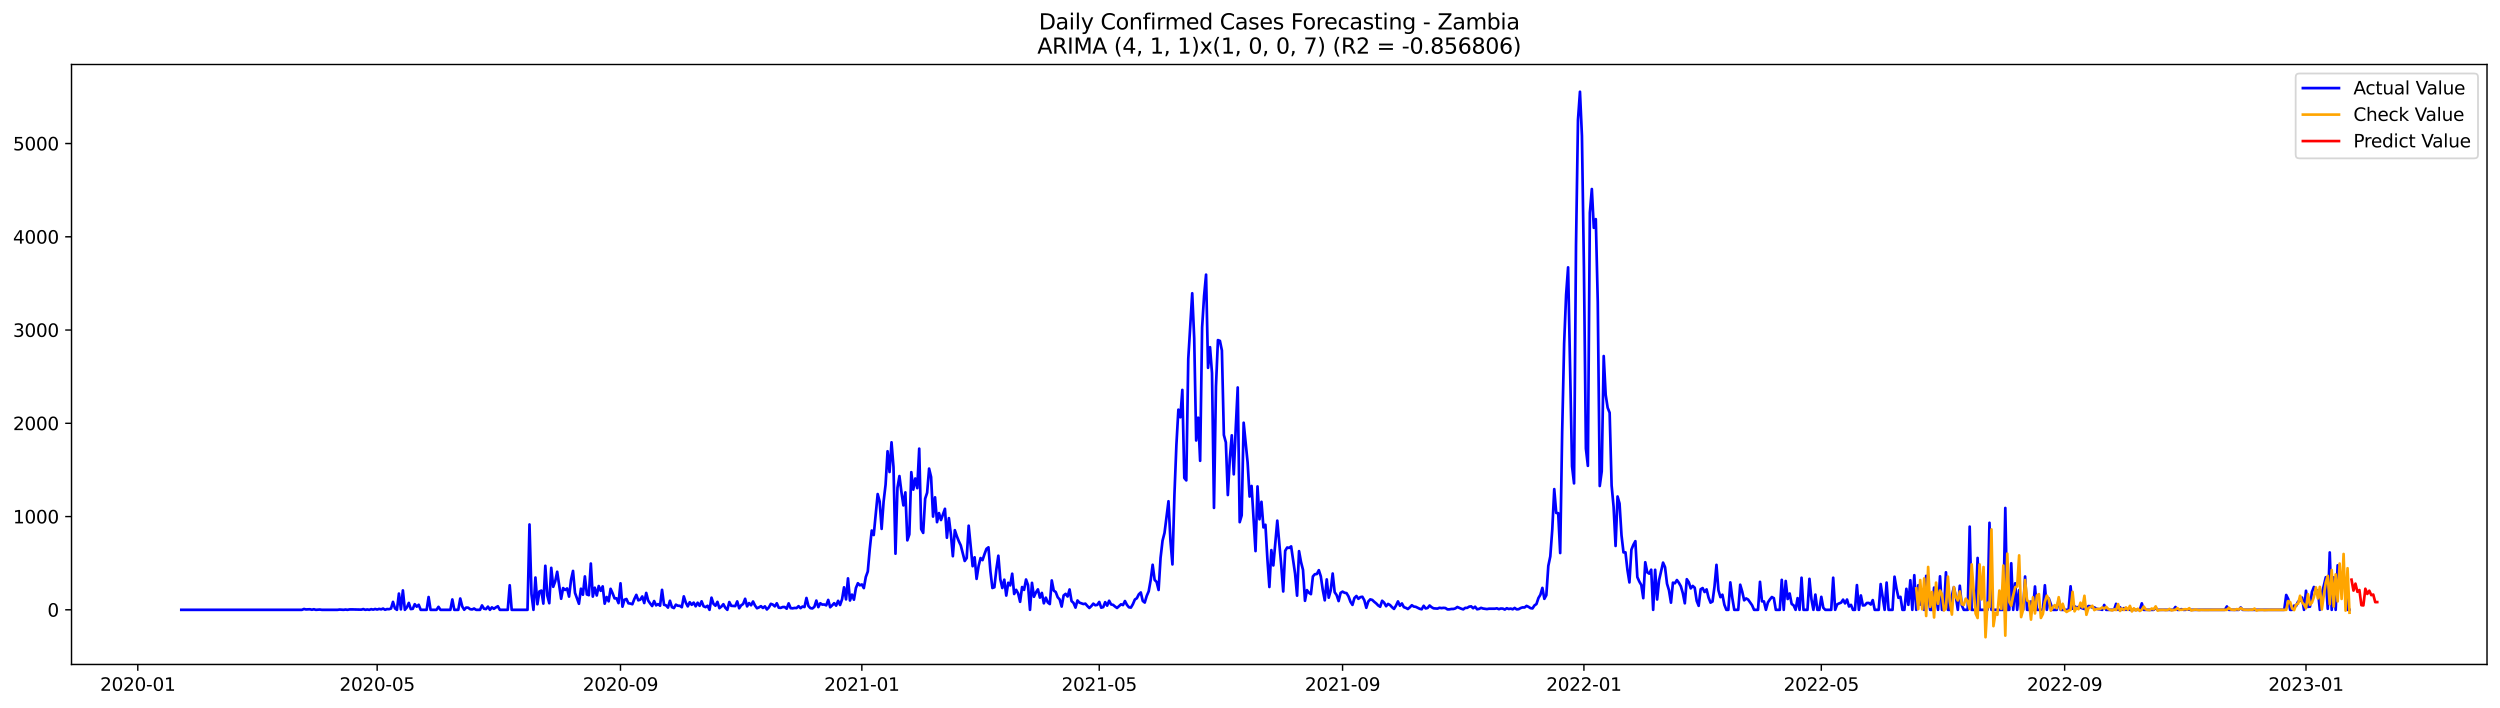 <?xml version="1.0" encoding="utf-8" standalone="no"?>
<!DOCTYPE svg PUBLIC "-//W3C//DTD SVG 1.1//EN"
  "http://www.w3.org/Graphics/SVG/1.1/DTD/svg11.dtd">
<svg xmlns:xlink="http://www.w3.org/1999/xlink" width="1386.05pt" height="392.274pt" viewBox="0 0 1386.05 392.274" xmlns="http://www.w3.org/2000/svg" version="1.1">
 <defs>
  <style type="text/css">*{stroke-linejoin: round; stroke-linecap: butt}</style>
 </defs>
 <g id="figure_1">
  <g id="patch_1">
   <path d="M 0 392.274 
L 1386.05 392.274 
L 1386.05 0 
L 0 0 
z
" style="fill: #ffffff"/>
  </g>
  <g id="axes_1">
   <g id="patch_2">
    <path d="M 39.65 368.396 
L 1378.85 368.396 
L 1378.85 35.755 
L 39.65 35.755 
z
" style="fill: #ffffff"/>
   </g>
   <g id="matplotlib.axis_1">
    <g id="xtick_1">
     <g id="line2d_1">
      <defs>
       <path id="m1753bb7362" d="M 0 0 
L 0 3.5 
" style="stroke: #000000; stroke-width: 0.8"/>
      </defs>
      <g>
       <use xlink:href="#m1753bb7362" x="76.393" y="368.396" style="stroke: #000000; stroke-width: 0.8"/>
      </g>
     </g>
     <g id="text_1">
      <!-- 2020-01 -->
      <g transform="translate(55.502 382.994)scale(0.1 -0.1)">
       <defs>
        <path id="DejaVuSans-32" d="M 1228 531 
L 3431 531 
L 3431 0 
L 469 0 
L 469 531 
Q 828 903 1448 1529 
Q 2069 2156 2228 2338 
Q 2531 2678 2651 2914 
Q 2772 3150 2772 3378 
Q 2772 3750 2511 3984 
Q 2250 4219 1831 4219 
Q 1534 4219 1204 4116 
Q 875 4013 500 3803 
L 500 4441 
Q 881 4594 1212 4672 
Q 1544 4750 1819 4750 
Q 2544 4750 2975 4387 
Q 3406 4025 3406 3419 
Q 3406 3131 3298 2873 
Q 3191 2616 2906 2266 
Q 2828 2175 2409 1742 
Q 1991 1309 1228 531 
z
" transform="scale(0.016)"/>
        <path id="DejaVuSans-30" d="M 2034 4250 
Q 1547 4250 1301 3770 
Q 1056 3291 1056 2328 
Q 1056 1369 1301 889 
Q 1547 409 2034 409 
Q 2525 409 2770 889 
Q 3016 1369 3016 2328 
Q 3016 3291 2770 3770 
Q 2525 4250 2034 4250 
z
M 2034 4750 
Q 2819 4750 3233 4129 
Q 3647 3509 3647 2328 
Q 3647 1150 3233 529 
Q 2819 -91 2034 -91 
Q 1250 -91 836 529 
Q 422 1150 422 2328 
Q 422 3509 836 4129 
Q 1250 4750 2034 4750 
z
" transform="scale(0.016)"/>
        <path id="DejaVuSans-2d" d="M 313 2009 
L 1997 2009 
L 1997 1497 
L 313 1497 
L 313 2009 
z
" transform="scale(0.016)"/>
        <path id="DejaVuSans-31" d="M 794 531 
L 1825 531 
L 1825 4091 
L 703 3866 
L 703 4441 
L 1819 4666 
L 2450 4666 
L 2450 531 
L 3481 531 
L 3481 0 
L 794 0 
L 794 531 
z
" transform="scale(0.016)"/>
       </defs>
       <use xlink:href="#DejaVuSans-32"/>
       <use xlink:href="#DejaVuSans-30" x="63.623"/>
       <use xlink:href="#DejaVuSans-32" x="127.246"/>
       <use xlink:href="#DejaVuSans-30" x="190.869"/>
       <use xlink:href="#DejaVuSans-2d" x="254.492"/>
       <use xlink:href="#DejaVuSans-30" x="290.576"/>
       <use xlink:href="#DejaVuSans-31" x="354.199"/>
      </g>
     </g>
    </g>
    <g id="xtick_2">
     <g id="line2d_2">
      <g>
       <use xlink:href="#m1753bb7362" x="209.107" y="368.396" style="stroke: #000000; stroke-width: 0.8"/>
      </g>
     </g>
     <g id="text_2">
      <!-- 2020-05 -->
      <g transform="translate(188.215 382.994)scale(0.1 -0.1)">
       <defs>
        <path id="DejaVuSans-35" d="M 691 4666 
L 3169 4666 
L 3169 4134 
L 1269 4134 
L 1269 2991 
Q 1406 3038 1543 3061 
Q 1681 3084 1819 3084 
Q 2600 3084 3056 2656 
Q 3513 2228 3513 1497 
Q 3513 744 3044 326 
Q 2575 -91 1722 -91 
Q 1428 -91 1123 -41 
Q 819 9 494 109 
L 494 744 
Q 775 591 1075 516 
Q 1375 441 1709 441 
Q 2250 441 2565 725 
Q 2881 1009 2881 1497 
Q 2881 1984 2565 2268 
Q 2250 2553 1709 2553 
Q 1456 2553 1204 2497 
Q 953 2441 691 2322 
L 691 4666 
z
" transform="scale(0.016)"/>
       </defs>
       <use xlink:href="#DejaVuSans-32"/>
       <use xlink:href="#DejaVuSans-30" x="63.623"/>
       <use xlink:href="#DejaVuSans-32" x="127.246"/>
       <use xlink:href="#DejaVuSans-30" x="190.869"/>
       <use xlink:href="#DejaVuSans-2d" x="254.492"/>
       <use xlink:href="#DejaVuSans-30" x="290.576"/>
       <use xlink:href="#DejaVuSans-35" x="354.199"/>
      </g>
     </g>
    </g>
    <g id="xtick_3">
     <g id="line2d_3">
      <g>
       <use xlink:href="#m1753bb7362" x="344.014" y="368.396" style="stroke: #000000; stroke-width: 0.8"/>
      </g>
     </g>
     <g id="text_3">
      <!-- 2020-09 -->
      <g transform="translate(323.122 382.994)scale(0.1 -0.1)">
       <defs>
        <path id="DejaVuSans-39" d="M 703 97 
L 703 672 
Q 941 559 1184 500 
Q 1428 441 1663 441 
Q 2288 441 2617 861 
Q 2947 1281 2994 2138 
Q 2813 1869 2534 1725 
Q 2256 1581 1919 1581 
Q 1219 1581 811 2004 
Q 403 2428 403 3163 
Q 403 3881 828 4315 
Q 1253 4750 1959 4750 
Q 2769 4750 3195 4129 
Q 3622 3509 3622 2328 
Q 3622 1225 3098 567 
Q 2575 -91 1691 -91 
Q 1453 -91 1209 -44 
Q 966 3 703 97 
z
M 1959 2075 
Q 2384 2075 2632 2365 
Q 2881 2656 2881 3163 
Q 2881 3666 2632 3958 
Q 2384 4250 1959 4250 
Q 1534 4250 1286 3958 
Q 1038 3666 1038 3163 
Q 1038 2656 1286 2365 
Q 1534 2075 1959 2075 
z
" transform="scale(0.016)"/>
       </defs>
       <use xlink:href="#DejaVuSans-32"/>
       <use xlink:href="#DejaVuSans-30" x="63.623"/>
       <use xlink:href="#DejaVuSans-32" x="127.246"/>
       <use xlink:href="#DejaVuSans-30" x="190.869"/>
       <use xlink:href="#DejaVuSans-2d" x="254.492"/>
       <use xlink:href="#DejaVuSans-30" x="290.576"/>
       <use xlink:href="#DejaVuSans-39" x="354.199"/>
      </g>
     </g>
    </g>
    <g id="xtick_4">
     <g id="line2d_4">
      <g>
       <use xlink:href="#m1753bb7362" x="477.824" y="368.396" style="stroke: #000000; stroke-width: 0.8"/>
      </g>
     </g>
     <g id="text_4">
      <!-- 2021-01 -->
      <g transform="translate(456.933 382.994)scale(0.1 -0.1)">
       <use xlink:href="#DejaVuSans-32"/>
       <use xlink:href="#DejaVuSans-30" x="63.623"/>
       <use xlink:href="#DejaVuSans-32" x="127.246"/>
       <use xlink:href="#DejaVuSans-31" x="190.869"/>
       <use xlink:href="#DejaVuSans-2d" x="254.492"/>
       <use xlink:href="#DejaVuSans-30" x="290.576"/>
       <use xlink:href="#DejaVuSans-31" x="354.199"/>
      </g>
     </g>
    </g>
    <g id="xtick_5">
     <g id="line2d_5">
      <g>
       <use xlink:href="#m1753bb7362" x="609.441" y="368.396" style="stroke: #000000; stroke-width: 0.8"/>
      </g>
     </g>
     <g id="text_5">
      <!-- 2021-05 -->
      <g transform="translate(588.549 382.994)scale(0.1 -0.1)">
       <use xlink:href="#DejaVuSans-32"/>
       <use xlink:href="#DejaVuSans-30" x="63.623"/>
       <use xlink:href="#DejaVuSans-32" x="127.246"/>
       <use xlink:href="#DejaVuSans-31" x="190.869"/>
       <use xlink:href="#DejaVuSans-2d" x="254.492"/>
       <use xlink:href="#DejaVuSans-30" x="290.576"/>
       <use xlink:href="#DejaVuSans-35" x="354.199"/>
      </g>
     </g>
    </g>
    <g id="xtick_6">
     <g id="line2d_6">
      <g>
       <use xlink:href="#m1753bb7362" x="744.348" y="368.396" style="stroke: #000000; stroke-width: 0.8"/>
      </g>
     </g>
     <g id="text_6">
      <!-- 2021-09 -->
      <g transform="translate(723.456 382.994)scale(0.1 -0.1)">
       <use xlink:href="#DejaVuSans-32"/>
       <use xlink:href="#DejaVuSans-30" x="63.623"/>
       <use xlink:href="#DejaVuSans-32" x="127.246"/>
       <use xlink:href="#DejaVuSans-31" x="190.869"/>
       <use xlink:href="#DejaVuSans-2d" x="254.492"/>
       <use xlink:href="#DejaVuSans-30" x="290.576"/>
       <use xlink:href="#DejaVuSans-39" x="354.199"/>
      </g>
     </g>
    </g>
    <g id="xtick_7">
     <g id="line2d_7">
      <g>
       <use xlink:href="#m1753bb7362" x="878.158" y="368.396" style="stroke: #000000; stroke-width: 0.8"/>
      </g>
     </g>
     <g id="text_7">
      <!-- 2022-01 -->
      <g transform="translate(857.267 382.994)scale(0.1 -0.1)">
       <use xlink:href="#DejaVuSans-32"/>
       <use xlink:href="#DejaVuSans-30" x="63.623"/>
       <use xlink:href="#DejaVuSans-32" x="127.246"/>
       <use xlink:href="#DejaVuSans-32" x="190.869"/>
       <use xlink:href="#DejaVuSans-2d" x="254.492"/>
       <use xlink:href="#DejaVuSans-30" x="290.576"/>
       <use xlink:href="#DejaVuSans-31" x="354.199"/>
      </g>
     </g>
    </g>
    <g id="xtick_8">
     <g id="line2d_8">
      <g>
       <use xlink:href="#m1753bb7362" x="1009.775" y="368.396" style="stroke: #000000; stroke-width: 0.8"/>
      </g>
     </g>
     <g id="text_8">
      <!-- 2022-05 -->
      <g transform="translate(988.883 382.994)scale(0.1 -0.1)">
       <use xlink:href="#DejaVuSans-32"/>
       <use xlink:href="#DejaVuSans-30" x="63.623"/>
       <use xlink:href="#DejaVuSans-32" x="127.246"/>
       <use xlink:href="#DejaVuSans-32" x="190.869"/>
       <use xlink:href="#DejaVuSans-2d" x="254.492"/>
       <use xlink:href="#DejaVuSans-30" x="290.576"/>
       <use xlink:href="#DejaVuSans-35" x="354.199"/>
      </g>
     </g>
    </g>
    <g id="xtick_9">
     <g id="line2d_9">
      <g>
       <use xlink:href="#m1753bb7362" x="1144.682" y="368.396" style="stroke: #000000; stroke-width: 0.8"/>
      </g>
     </g>
     <g id="text_9">
      <!-- 2022-09 -->
      <g transform="translate(1123.791 382.994)scale(0.1 -0.1)">
       <use xlink:href="#DejaVuSans-32"/>
       <use xlink:href="#DejaVuSans-30" x="63.623"/>
       <use xlink:href="#DejaVuSans-32" x="127.246"/>
       <use xlink:href="#DejaVuSans-32" x="190.869"/>
       <use xlink:href="#DejaVuSans-2d" x="254.492"/>
       <use xlink:href="#DejaVuSans-30" x="290.576"/>
       <use xlink:href="#DejaVuSans-39" x="354.199"/>
      </g>
     </g>
    </g>
    <g id="xtick_10">
     <g id="line2d_10">
      <g>
       <use xlink:href="#m1753bb7362" x="1278.492" y="368.396" style="stroke: #000000; stroke-width: 0.8"/>
      </g>
     </g>
     <g id="text_10">
      <!-- 2023-01 -->
      <g transform="translate(1257.601 382.994)scale(0.1 -0.1)">
       <defs>
        <path id="DejaVuSans-33" d="M 2597 2516 
Q 3050 2419 3304 2112 
Q 3559 1806 3559 1356 
Q 3559 666 3084 287 
Q 2609 -91 1734 -91 
Q 1441 -91 1130 -33 
Q 819 25 488 141 
L 488 750 
Q 750 597 1062 519 
Q 1375 441 1716 441 
Q 2309 441 2620 675 
Q 2931 909 2931 1356 
Q 2931 1769 2642 2001 
Q 2353 2234 1838 2234 
L 1294 2234 
L 1294 2753 
L 1863 2753 
Q 2328 2753 2575 2939 
Q 2822 3125 2822 3475 
Q 2822 3834 2567 4026 
Q 2313 4219 1838 4219 
Q 1578 4219 1281 4162 
Q 984 4106 628 3988 
L 628 4550 
Q 988 4650 1302 4700 
Q 1616 4750 1894 4750 
Q 2613 4750 3031 4423 
Q 3450 4097 3450 3541 
Q 3450 3153 3228 2886 
Q 3006 2619 2597 2516 
z
" transform="scale(0.016)"/>
       </defs>
       <use xlink:href="#DejaVuSans-32"/>
       <use xlink:href="#DejaVuSans-30" x="63.623"/>
       <use xlink:href="#DejaVuSans-32" x="127.246"/>
       <use xlink:href="#DejaVuSans-33" x="190.869"/>
       <use xlink:href="#DejaVuSans-2d" x="254.492"/>
       <use xlink:href="#DejaVuSans-30" x="290.576"/>
       <use xlink:href="#DejaVuSans-31" x="354.199"/>
      </g>
     </g>
    </g>
   </g>
   <g id="matplotlib.axis_2">
    <g id="ytick_1">
     <g id="line2d_11">
      <defs>
       <path id="mbde52a8797" d="M 0 0 
L -3.5 0 
" style="stroke: #000000; stroke-width: 0.8"/>
      </defs>
      <g>
       <use xlink:href="#mbde52a8797" x="39.65" y="338.096" style="stroke: #000000; stroke-width: 0.8"/>
      </g>
     </g>
     <g id="text_11">
      <!-- 0 -->
      <g transform="translate(26.288 341.896)scale(0.1 -0.1)">
       <use xlink:href="#DejaVuSans-30"/>
      </g>
     </g>
    </g>
    <g id="ytick_2">
     <g id="line2d_12">
      <g>
       <use xlink:href="#mbde52a8797" x="39.65" y="286.391" style="stroke: #000000; stroke-width: 0.8"/>
      </g>
     </g>
     <g id="text_12">
      <!-- 1000 -->
      <g transform="translate(7.2 290.191)scale(0.1 -0.1)">
       <use xlink:href="#DejaVuSans-31"/>
       <use xlink:href="#DejaVuSans-30" x="63.623"/>
       <use xlink:href="#DejaVuSans-30" x="127.246"/>
       <use xlink:href="#DejaVuSans-30" x="190.869"/>
      </g>
     </g>
    </g>
    <g id="ytick_3">
     <g id="line2d_13">
      <g>
       <use xlink:href="#mbde52a8797" x="39.65" y="234.687" style="stroke: #000000; stroke-width: 0.8"/>
      </g>
     </g>
     <g id="text_13">
      <!-- 2000 -->
      <g transform="translate(7.2 238.486)scale(0.1 -0.1)">
       <use xlink:href="#DejaVuSans-32"/>
       <use xlink:href="#DejaVuSans-30" x="63.623"/>
       <use xlink:href="#DejaVuSans-30" x="127.246"/>
       <use xlink:href="#DejaVuSans-30" x="190.869"/>
      </g>
     </g>
    </g>
    <g id="ytick_4">
     <g id="line2d_14">
      <g>
       <use xlink:href="#mbde52a8797" x="39.65" y="182.982" style="stroke: #000000; stroke-width: 0.8"/>
      </g>
     </g>
     <g id="text_14">
      <!-- 3000 -->
      <g transform="translate(7.2 186.781)scale(0.1 -0.1)">
       <use xlink:href="#DejaVuSans-33"/>
       <use xlink:href="#DejaVuSans-30" x="63.623"/>
       <use xlink:href="#DejaVuSans-30" x="127.246"/>
       <use xlink:href="#DejaVuSans-30" x="190.869"/>
      </g>
     </g>
    </g>
    <g id="ytick_5">
     <g id="line2d_15">
      <g>
       <use xlink:href="#mbde52a8797" x="39.65" y="131.277" style="stroke: #000000; stroke-width: 0.8"/>
      </g>
     </g>
     <g id="text_15">
      <!-- 4000 -->
      <g transform="translate(7.2 135.076)scale(0.1 -0.1)">
       <defs>
        <path id="DejaVuSans-34" d="M 2419 4116 
L 825 1625 
L 2419 1625 
L 2419 4116 
z
M 2253 4666 
L 3047 4666 
L 3047 1625 
L 3713 1625 
L 3713 1100 
L 3047 1100 
L 3047 0 
L 2419 0 
L 2419 1100 
L 313 1100 
L 313 1709 
L 2253 4666 
z
" transform="scale(0.016)"/>
       </defs>
       <use xlink:href="#DejaVuSans-34"/>
       <use xlink:href="#DejaVuSans-30" x="63.623"/>
       <use xlink:href="#DejaVuSans-30" x="127.246"/>
       <use xlink:href="#DejaVuSans-30" x="190.869"/>
      </g>
     </g>
    </g>
    <g id="ytick_6">
     <g id="line2d_16">
      <g>
       <use xlink:href="#mbde52a8797" x="39.65" y="79.572" style="stroke: #000000; stroke-width: 0.8"/>
      </g>
     </g>
     <g id="text_16">
      <!-- 5000 -->
      <g transform="translate(7.2 83.371)scale(0.1 -0.1)">
       <use xlink:href="#DejaVuSans-35"/>
       <use xlink:href="#DejaVuSans-30" x="63.623"/>
       <use xlink:href="#DejaVuSans-30" x="127.246"/>
       <use xlink:href="#DejaVuSans-30" x="190.869"/>
      </g>
     </g>
    </g>
   </g>
   <g id="line2d_17">
    <path d="M 100.523 338.096 
L 167.428 338.096 
L 168.525 337.631 
L 169.621 337.89 
L 171.815 337.786 
L 172.912 338.045 
L 174.009 337.786 
L 175.106 338.096 
L 177.299 337.941 
L 178.396 338.096 
L 187.17 338.096 
L 188.267 337.941 
L 190.461 338.096 
L 191.558 337.941 
L 192.654 338.096 
L 193.751 337.89 
L 195.945 337.89 
L 200.332 337.993 
L 201.429 337.683 
L 202.526 338.096 
L 203.622 337.89 
L 204.719 338.096 
L 205.816 337.734 
L 206.913 337.993 
L 208.01 337.631 
L 209.107 337.941 
L 210.203 337.579 
L 211.3 337.838 
L 212.397 337.424 
L 213.494 338.045 
L 214.591 337.683 
L 215.687 337.734 
L 216.784 337.373 
L 217.881 333.702 
L 218.978 337.321 
L 220.075 338.096 
L 221.171 329.1 
L 222.268 337.838 
L 223.365 327.342 
L 224.462 338.096 
L 225.559 336.804 
L 226.655 334.27 
L 227.752 337.683 
L 228.849 337.528 
L 229.946 334.994 
L 231.043 336.338 
L 232.139 335.304 
L 233.236 338.096 
L 236.527 338.096 
L 237.623 331.013 
L 238.72 338.096 
L 242.011 338.096 
L 243.107 336.442 
L 244.204 338.096 
L 249.688 338.096 
L 250.785 332.357 
L 251.882 338.096 
L 254.076 338.096 
L 255.172 331.84 
L 256.269 336.235 
L 257.366 338.045 
L 258.463 336.856 
L 259.56 336.907 
L 260.656 337.734 
L 261.753 337.89 
L 262.85 337.373 
L 263.947 338.096 
L 266.14 338.096 
L 267.237 335.666 
L 268.334 337.476 
L 269.431 337.683 
L 270.528 336.338 
L 271.624 338.096 
L 272.721 336.752 
L 273.818 337.528 
L 274.915 336.752 
L 276.012 336.132 
L 277.108 338.096 
L 281.496 338.096 
L 282.593 324.498 
L 283.689 338.096 
L 292.464 338.096 
L 293.561 290.786 
L 294.657 329.307 
L 295.754 338.096 
L 296.851 320.207 
L 297.948 334.994 
L 299.045 327.911 
L 300.141 327.445 
L 301.238 334.632 
L 302.335 313.692 
L 303.432 330.186 
L 304.529 334.425 
L 305.625 314.829 
L 306.722 325.325 
L 307.819 322.275 
L 308.916 317.001 
L 311.109 331.944 
L 312.206 326.049 
L 313.303 327.083 
L 314.4 326.256 
L 315.497 330.754 
L 316.593 321.447 
L 317.69 316.535 
L 318.787 328.686 
L 320.981 334.736 
L 322.078 326.411 
L 323.174 329.72 
L 324.271 319.586 
L 325.368 329.565 
L 326.465 329.979 
L 327.562 312.451 
L 328.658 330.754 
L 329.755 325.842 
L 330.852 330.134 
L 331.949 324.912 
L 333.046 327.549 
L 334.142 325.118 
L 335.239 334.684 
L 336.336 331.013 
L 337.433 333.391 
L 338.53 326.463 
L 339.626 328.893 
L 340.723 331.737 
L 341.82 331.737 
L 342.917 334.374 
L 344.014 323.412 
L 345.11 336.338 
L 346.207 332.512 
L 347.304 332.099 
L 348.401 334.477 
L 349.498 334.632 
L 350.594 334.994 
L 351.691 332.099 
L 352.788 329.824 
L 353.885 332.823 
L 354.982 332.461 
L 356.079 330.703 
L 357.175 334.322 
L 358.272 328.738 
L 359.369 332.978 
L 360.466 334.58 
L 361.563 335.977 
L 362.659 333.236 
L 363.756 335.615 
L 364.853 334.942 
L 365.95 335.821 
L 367.047 327.032 
L 368.143 335.304 
L 369.24 335.615 
L 370.337 336.856 
L 371.434 333.081 
L 372.531 336.597 
L 373.627 337.114 
L 374.724 335.253 
L 375.821 335.821 
L 376.918 335.873 
L 378.015 336.649 
L 379.111 330.651 
L 380.208 334.063 
L 381.305 336.183 
L 382.402 333.908 
L 383.499 335.304 
L 384.595 334.115 
L 385.692 336.132 
L 386.789 334.167 
L 387.886 335.873 
L 388.983 333.391 
L 390.079 336.132 
L 391.176 336.597 
L 392.273 335.873 
L 393.37 338.096 
L 394.467 331.375 
L 395.564 334.787 
L 396.66 335.821 
L 397.757 333.702 
L 398.854 337.166 
L 399.951 336.287 
L 401.048 334.994 
L 402.144 336.959 
L 403.241 338.096 
L 404.338 333.805 
L 405.435 335.873 
L 407.628 336.028 
L 408.725 333.443 
L 409.822 337.217 
L 410.919 335.615 
L 412.016 334.839 
L 413.112 331.995 
L 414.209 336.183 
L 415.306 334.374 
L 416.403 335.563 
L 417.5 333.495 
L 418.596 335.718 
L 419.693 337.217 
L 420.79 336.752 
L 421.887 336.08 
L 422.984 337.062 
L 424.08 336.183 
L 425.177 337.89 
L 426.274 336.752 
L 427.371 334.787 
L 428.468 335.201 
L 429.564 336.183 
L 430.661 334.477 
L 431.758 336.907 
L 432.855 337.011 
L 433.952 336.545 
L 435.049 336.545 
L 436.145 337.476 
L 437.242 334.529 
L 438.339 337.166 
L 439.436 337.269 
L 440.533 337.062 
L 441.629 337.114 
L 442.726 336.08 
L 443.823 337.166 
L 444.92 336.287 
L 446.017 336.545 
L 447.113 331.53 
L 448.21 335.977 
L 449.307 337.166 
L 450.404 337.321 
L 451.501 336.442 
L 452.597 332.978 
L 453.694 336.597 
L 454.791 334.477 
L 455.888 335.201 
L 456.985 335.149 
L 458.081 335.615 
L 459.178 332.616 
L 460.275 336.649 
L 461.372 335.615 
L 462.469 334.425 
L 463.565 335.77 
L 464.662 333.133 
L 465.759 335.408 
L 466.856 332.254 
L 467.953 325.636 
L 469.05 332.305 
L 470.146 320.672 
L 471.243 332.926 
L 472.34 329.669 
L 473.437 332.461 
L 474.534 325.997 
L 475.63 323.361 
L 476.727 324.498 
L 477.824 324.033 
L 478.921 326.049 
L 480.018 319.896 
L 481.114 316.846 
L 482.211 304.385 
L 483.308 294.147 
L 484.405 296.629 
L 486.598 273.931 
L 487.695 278.067 
L 488.792 293.217 
L 489.889 278.067 
L 490.986 268.657 
L 492.082 250.198 
L 493.179 261.677 
L 494.276 245.234 
L 495.373 258.936 
L 496.47 306.97 
L 497.566 270.466 
L 498.663 263.952 
L 499.76 272.741 
L 500.857 280.187 
L 501.954 273 
L 503.05 299.576 
L 504.147 296.267 
L 505.244 261.78 
L 506.341 271.449 
L 507.438 265.296 
L 508.535 270.621 
L 509.631 248.75 
L 510.728 293.372 
L 511.825 295.44 
L 512.922 276.516 
L 514.019 273.155 
L 515.115 259.815 
L 516.212 264.469 
L 517.309 286.391 
L 518.406 275.74 
L 519.503 289.494 
L 520.599 284.478 
L 521.696 288.305 
L 523.89 282.1 
L 524.987 298.129 
L 526.083 287.27 
L 527.18 296.164 
L 528.277 308.366 
L 529.374 293.94 
L 530.471 297.25 
L 531.567 300.042 
L 532.664 302.368 
L 534.858 311.003 
L 535.955 309.4 
L 537.051 291.459 
L 539.245 313.899 
L 540.342 308.987 
L 541.439 320.93 
L 542.536 313.899 
L 543.632 309.4 
L 544.729 310.538 
L 545.826 307.229 
L 546.923 304.281 
L 548.02 303.454 
L 549.116 316.897 
L 550.213 325.997 
L 551.31 325.584 
L 552.407 315.553 
L 553.504 308.108 
L 554.6 321.189 
L 555.697 325.997 
L 556.794 321.396 
L 557.891 330.186 
L 558.988 323.102 
L 560.084 324.55 
L 561.181 318.087 
L 562.278 329.307 
L 563.375 327.032 
L 564.472 328.996 
L 565.568 333.65 
L 566.665 325.48 
L 567.762 327.032 
L 568.859 321.292 
L 569.956 324.395 
L 571.052 338.096 
L 572.149 323.154 
L 573.246 330.858 
L 574.343 328.428 
L 575.44 326.773 
L 576.536 331.323 
L 577.633 328.738 
L 578.73 334.477 
L 579.827 331.375 
L 580.924 334.012 
L 582.021 334.891 
L 583.117 321.809 
L 584.214 327.445 
L 585.311 328.221 
L 586.408 331.116 
L 587.505 332.357 
L 588.601 336.287 
L 589.698 330.134 
L 590.795 329.255 
L 591.892 330.703 
L 592.989 326.825 
L 594.085 333.236 
L 595.182 334.27 
L 596.279 336.856 
L 597.376 332.926 
L 598.473 334.115 
L 600.666 334.891 
L 601.763 334.684 
L 602.86 335.977 
L 603.957 337.062 
L 605.053 336.028 
L 606.15 334.684 
L 607.247 335.563 
L 608.344 335.356 
L 609.441 333.753 
L 610.537 336.907 
L 611.634 336.597 
L 612.731 333.857 
L 613.828 335.77 
L 614.925 333.081 
L 616.021 335.098 
L 617.118 335.356 
L 618.215 336.287 
L 619.312 337.062 
L 621.506 335.046 
L 622.602 335.459 
L 623.699 333.236 
L 624.796 335.356 
L 625.893 336.7 
L 626.99 336.856 
L 628.086 334.994 
L 629.183 332.409 
L 630.28 331.685 
L 631.377 329.513 
L 632.474 328.479 
L 633.57 333.184 
L 634.667 334.063 
L 635.764 330.392 
L 636.861 327.807 
L 637.958 321.551 
L 639.054 313.123 
L 640.151 321.499 
L 641.248 322.637 
L 642.345 327.083 
L 643.442 309.245 
L 644.538 299.731 
L 645.635 295.44 
L 647.829 277.912 
L 648.926 299.938 
L 650.022 312.916 
L 651.119 274.448 
L 652.216 246.734 
L 653.313 227.138 
L 654.41 231.326 
L 655.507 216.176 
L 656.603 264.986 
L 657.7 266.33 
L 658.797 199.01 
L 660.991 162.61 
L 662.087 187.48 
L 663.184 244.2 
L 664.281 231.584 
L 665.378 255.472 
L 666.475 181.534 
L 667.571 164.006 
L 668.668 152.269 
L 669.765 203.922 
L 670.862 192.495 
L 671.959 206.921 
L 673.055 281.583 
L 674.152 214.263 
L 675.249 188.566 
L 676.346 188.979 
L 677.443 194.305 
L 678.539 241.201 
L 679.636 245.286 
L 680.733 274.448 
L 681.83 254.386 
L 682.927 241.356 
L 684.023 262.969 
L 685.12 237.324 
L 686.217 214.832 
L 687.314 289.494 
L 688.411 285.719 
L 689.507 234.376 
L 691.701 256.403 
L 692.798 275.275 
L 693.895 269.432 
L 696.088 305.522 
L 697.185 269.691 
L 698.282 287.891 
L 699.379 278.222 
L 700.476 292.389 
L 701.572 290.942 
L 702.669 309.969 
L 703.766 325.429 
L 704.863 305.005 
L 705.96 313.485 
L 708.153 288.667 
L 710.347 313.433 
L 711.444 327.911 
L 712.54 305.367 
L 713.637 303.558 
L 714.734 303.764 
L 715.831 302.937 
L 718.024 318.087 
L 719.121 330.237 
L 720.218 305.574 
L 721.315 311.624 
L 722.412 315.967 
L 723.508 333.081 
L 724.605 327.187 
L 725.702 328.634 
L 726.799 329.41 
L 727.896 319.586 
L 728.993 318.345 
L 730.089 318.242 
L 731.186 316.122 
L 732.283 319.534 
L 733.38 327.135 
L 734.477 332.823 
L 735.573 321.241 
L 736.67 331.375 
L 737.767 327.342 
L 738.864 317.983 
L 739.961 328.324 
L 741.057 329.927 
L 742.154 333.236 
L 743.251 328.686 
L 744.348 328.014 
L 745.445 328.634 
L 746.541 328.841 
L 747.638 330.651 
L 748.735 333.65 
L 749.832 335.356 
L 750.929 331.53 
L 752.025 330.444 
L 753.122 331.995 
L 754.219 331.065 
L 755.316 330.858 
L 756.413 332.823 
L 757.509 336.959 
L 758.606 333.495 
L 759.703 332.305 
L 760.8 332.616 
L 761.897 333.65 
L 762.993 334.529 
L 764.09 335.666 
L 765.187 336.39 
L 766.284 333.081 
L 767.381 334.115 
L 768.478 336.08 
L 769.574 334.839 
L 770.671 335.459 
L 771.768 336.649 
L 772.865 337.579 
L 773.962 335.77 
L 775.058 333.443 
L 776.155 335.821 
L 777.252 334.58 
L 778.349 336.649 
L 779.446 337.011 
L 780.542 337.631 
L 781.639 336.7 
L 782.736 335.563 
L 783.833 336.287 
L 784.93 336.442 
L 787.123 337.528 
L 788.22 337.786 
L 789.317 335.873 
L 790.414 337.321 
L 791.51 337.062 
L 792.607 335.718 
L 793.704 336.649 
L 794.801 337.269 
L 796.994 337.424 
L 798.091 336.959 
L 799.188 337.166 
L 800.285 337.011 
L 801.382 337.114 
L 802.479 337.838 
L 803.575 337.838 
L 804.672 337.631 
L 805.769 337.631 
L 806.866 337.321 
L 807.963 336.545 
L 810.156 337.476 
L 811.253 337.838 
L 812.35 337.011 
L 813.447 337.011 
L 814.543 336.338 
L 815.64 336.183 
L 816.737 337.217 
L 817.834 336.39 
L 818.931 337.786 
L 820.027 337.579 
L 821.124 337.011 
L 822.221 337.373 
L 824.415 337.683 
L 825.511 337.476 
L 827.705 337.476 
L 828.802 337.476 
L 829.899 337.269 
L 830.995 337.734 
L 832.092 337.373 
L 833.189 337.424 
L 834.286 337.941 
L 835.383 337.217 
L 836.479 337.631 
L 837.576 337.424 
L 838.673 337.786 
L 839.77 337.062 
L 840.867 337.838 
L 841.964 337.734 
L 843.06 337.114 
L 844.157 336.752 
L 845.254 336.804 
L 846.351 335.925 
L 847.448 336.442 
L 848.544 337.166 
L 849.641 337.321 
L 850.738 335.666 
L 851.835 334.891 
L 852.932 331.582 
L 854.028 329.72 
L 855.125 325.946 
L 856.222 331.995 
L 857.319 329.979 
L 858.416 313.743 
L 859.512 308.47 
L 860.609 293.578 
L 861.706 271.19 
L 862.803 284.375 
L 863.9 284.53 
L 864.996 306.608 
L 866.093 239.547 
L 867.19 190.375 
L 868.287 163.334 
L 869.384 148.236 
L 871.577 258.523 
L 872.674 267.985 
L 873.771 136.085 
L 874.868 66.387 
L 875.964 50.876 
L 877.061 75.384 
L 878.158 148.132 
L 879.255 248.699 
L 880.352 258.264 
L 881.449 117.937 
L 882.545 104.804 
L 883.642 126.313 
L 884.739 121.504 
L 885.836 167.47 
L 886.933 269.432 
L 888.029 261.315 
L 889.126 197.407 
L 890.223 218.917 
L 891.32 226.052 
L 892.417 228.844 
L 893.513 269.174 
L 894.61 281.014 
L 895.707 302.679 
L 896.804 275.275 
L 897.901 279.153 
L 898.997 296.784 
L 900.094 306.246 
L 901.191 306.246 
L 902.288 316.018 
L 903.385 322.895 
L 904.481 304.747 
L 905.578 302.058 
L 906.675 300.042 
L 907.772 319.948 
L 908.869 322.43 
L 909.965 324.343 
L 911.062 331.633 
L 912.159 311.727 
L 913.256 317.311 
L 914.353 318.035 
L 915.45 315.863 
L 916.546 338.096 
L 917.643 315.915 
L 918.74 332.357 
L 919.837 321.603 
L 922.03 311.934 
L 923.127 314.467 
L 924.224 323.619 
L 925.321 327.29 
L 926.418 334.115 
L 927.514 323.05 
L 928.611 323.361 
L 929.708 321.603 
L 930.805 323.102 
L 931.902 325.067 
L 932.998 328.893 
L 934.095 334.477 
L 935.192 321.137 
L 936.289 322.792 
L 937.386 326.204 
L 938.482 324.86 
L 939.579 325.842 
L 940.676 333.133 
L 941.773 335.873 
L 942.87 326.721 
L 943.966 326.049 
L 945.063 328.221 
L 946.16 326.773 
L 947.257 331.323 
L 948.354 334.115 
L 949.45 333.495 
L 950.547 325.222 
L 951.644 313.175 
L 952.741 327.29 
L 953.838 331.065 
L 954.935 329.72 
L 956.031 335.304 
L 957.128 338.096 
L 958.225 338.096 
L 959.322 322.895 
L 960.419 331.53 
L 961.515 338.096 
L 963.709 338.096 
L 964.806 324.188 
L 965.903 327.962 
L 966.999 332.823 
L 968.096 331.788 
L 969.193 332.409 
L 971.387 335.563 
L 972.483 338.096 
L 974.677 338.096 
L 975.774 322.585 
L 976.871 333.391 
L 977.967 333.443 
L 979.064 338.096 
L 980.161 334.012 
L 981.258 332.357 
L 982.355 331.013 
L 983.451 331.633 
L 984.548 338.096 
L 986.742 338.096 
L 987.839 321.499 
L 988.936 338.096 
L 990.032 322.12 
L 991.129 332.099 
L 992.226 329.048 
L 993.323 334.839 
L 994.42 335.615 
L 995.516 338.096 
L 996.613 331.633 
L 997.71 338.096 
L 998.807 320.31 
L 999.904 338.096 
L 1002.097 338.096 
L 1003.194 320.93 
L 1004.291 332.15 
L 1005.388 338.096 
L 1006.484 329.669 
L 1007.581 338.096 
L 1008.678 338.096 
L 1009.775 330.909 
L 1010.872 336.959 
L 1011.968 338.096 
L 1015.259 338.096 
L 1016.356 320.31 
L 1017.452 338.096 
L 1018.549 335.098 
L 1019.646 334.529 
L 1020.743 334.115 
L 1021.84 332.461 
L 1022.936 334.529 
L 1024.033 332.409 
L 1025.13 336.235 
L 1026.227 335.356 
L 1027.324 338.096 
L 1028.421 338.096 
L 1029.517 324.395 
L 1030.614 338.096 
L 1031.711 330.134 
L 1032.808 335.666 
L 1033.905 335.563 
L 1035.001 334.322 
L 1036.098 334.27 
L 1037.195 335.149 
L 1038.292 332.719 
L 1039.389 338.096 
L 1041.582 338.096 
L 1042.679 323.826 
L 1044.873 338.096 
L 1045.969 322.999 
L 1047.066 338.096 
L 1049.26 338.096 
L 1050.357 319.741 
L 1051.453 326.308 
L 1052.55 331.426 
L 1053.647 330.909 
L 1054.744 338.096 
L 1055.841 338.096 
L 1056.937 326.463 
L 1058.034 335.304 
L 1059.131 321.706 
L 1060.228 338.096 
L 1061.325 318.914 
L 1062.421 338.096 
L 1063.518 324.498 
L 1064.615 335.201 
L 1065.712 327.032 
L 1066.809 338.096 
L 1067.906 319.276 
L 1070.099 338.096 
L 1071.196 338.096 
L 1072.293 325.791 
L 1073.39 330.341 
L 1074.486 338.096 
L 1075.583 319.534 
L 1076.68 338.096 
L 1077.777 338.096 
L 1078.874 317.311 
L 1079.97 338.096 
L 1081.067 338.096 
L 1082.164 330.392 
L 1083.261 325.532 
L 1084.358 330.703 
L 1085.454 338.096 
L 1086.551 324.757 
L 1087.648 335.511 
L 1088.745 338.096 
L 1090.938 338.096 
L 1092.035 291.976 
L 1093.132 338.096 
L 1095.326 338.096 
L 1096.422 309.348 
L 1097.519 338.096 
L 1101.907 338.096 
L 1103.003 289.856 
L 1104.1 338.096 
L 1110.681 338.096 
L 1111.778 281.635 
L 1112.875 338.096 
L 1113.971 338.096 
L 1115.068 312.296 
L 1116.165 338.096 
L 1117.262 323.412 
L 1118.359 338.096 
L 1119.455 327.238 
L 1120.552 338.096 
L 1121.649 338.096 
L 1122.746 319.638 
L 1123.843 338.096 
L 1124.939 338.096 
L 1126.036 333.495 
L 1127.133 338.096 
L 1128.23 325.17 
L 1129.327 338.096 
L 1132.617 338.096 
L 1133.714 324.498 
L 1134.811 338.096 
L 1135.907 331.84 
L 1138.101 338.096 
L 1140.295 338.096 
L 1141.392 332.305 
L 1142.488 338.096 
L 1146.876 338.096 
L 1147.972 325.067 
L 1149.069 337.476 
L 1150.166 336.132 
L 1151.263 336.752 
L 1152.36 336.545 
L 1154.553 337.269 
L 1155.65 337.631 
L 1156.747 337.838 
L 1157.844 336.028 
L 1158.94 336.08 
L 1160.037 336.856 
L 1161.134 336.752 
L 1162.231 337.476 
L 1163.328 337.734 
L 1164.424 337.838 
L 1165.521 338.096 
L 1166.618 335.408 
L 1167.715 338.096 
L 1172.102 338.096 
L 1173.199 334.787 
L 1174.296 338.096 
L 1175.393 336.649 
L 1176.489 338.096 
L 1177.586 337.166 
L 1178.683 338.096 
L 1179.78 337.786 
L 1180.877 338.096 
L 1186.361 338.096 
L 1187.457 334.529 
L 1188.554 338.096 
L 1194.038 338.096 
L 1195.135 337.062 
L 1196.232 338.096 
L 1205.006 338.096 
L 1206.103 336.545 
L 1207.2 338.096 
L 1208.297 338.096 
L 1209.393 337.734 
L 1210.49 338.096 
L 1211.587 338.096 
L 1212.684 337.941 
L 1214.878 338.096 
L 1233.523 338.096 
L 1234.62 336.235 
L 1235.717 338.096 
L 1241.201 338.096 
L 1242.298 336.804 
L 1243.394 338.096 
L 1266.427 338.096 
L 1267.524 329.875 
L 1268.621 332.099 
L 1269.718 338.096 
L 1270.815 338.096 
L 1271.911 335.77 
L 1273.008 335.925 
L 1274.105 333.546 
L 1275.202 333.029 
L 1276.299 331.323 
L 1277.395 338.096 
L 1278.492 327.549 
L 1279.589 336.442 
L 1280.686 336.338 
L 1281.783 328.221 
L 1282.879 325.429 
L 1283.976 327.342 
L 1285.073 327.445 
L 1286.17 338.096 
L 1287.267 328.945 
L 1288.364 324.757 
L 1289.46 320.051 
L 1290.557 337.528 
L 1291.654 306.298 
L 1292.751 338.096 
L 1293.848 320.103 
L 1294.944 338.096 
L 1296.041 313.433 
L 1297.138 322.068 
L 1298.235 321.706 
L 1299.332 325.222 
L 1300.428 321.034 
L 1301.525 338.096 
L 1302.622 338.096 
L 1302.622 338.096 
" clip-path="url(#p5fa8d7a05c)" style="fill: none; stroke: #0000ff; stroke-width: 1.5; stroke-linecap: square"/>
   </g>
   <g id="line2d_18">
    <path d="M 1062.421 326.195 
L 1063.518 337.682 
L 1064.615 321.625 
L 1065.712 337.8 
L 1066.809 320.704 
L 1067.906 341.501 
L 1069.002 314.347 
L 1070.099 336.429 
L 1071.196 328.175 
L 1072.293 342.33 
L 1073.39 323.03 
L 1074.486 334.712 
L 1075.583 327.401 
L 1076.68 329.495 
L 1077.777 338.412 
L 1078.874 337.166 
L 1079.97 319.687 
L 1081.067 333.749 
L 1082.164 340.727 
L 1083.261 325.555 
L 1084.358 330.991 
L 1085.454 332.872 
L 1086.551 327.904 
L 1087.648 334.965 
L 1088.745 335.414 
L 1089.842 331.898 
L 1090.938 333.364 
L 1092.035 337.669 
L 1093.132 312.912 
L 1094.229 327.349 
L 1095.326 340.175 
L 1096.422 342.626 
L 1097.519 312.928 
L 1098.616 332.313 
L 1099.713 314.385 
L 1100.81 353.276 
L 1101.907 334.118 
L 1103.003 336.533 
L 1104.1 293.535 
L 1105.197 347.136 
L 1106.294 339.835 
L 1107.391 340.832 
L 1108.487 327.431 
L 1109.584 337.584 
L 1110.681 313.554 
L 1111.778 352.383 
L 1112.875 306.944 
L 1113.971 333.751 
L 1115.068 335.769 
L 1116.165 330.183 
L 1117.262 325.587 
L 1118.359 325.123 
L 1119.455 307.928 
L 1120.552 342.118 
L 1121.649 338.033 
L 1122.746 321.597 
L 1123.843 332.849 
L 1124.939 333.491 
L 1126.036 343.503 
L 1127.133 331.172 
L 1128.23 340.097 
L 1129.327 330.211 
L 1130.423 329.41 
L 1131.52 342.595 
L 1132.617 340.397 
L 1133.714 333.597 
L 1134.811 330.25 
L 1135.907 332.271 
L 1137.004 338.575 
L 1138.101 336.86 
L 1139.198 335.48 
L 1140.295 337.167 
L 1141.392 331.105 
L 1142.488 337.956 
L 1143.585 334.755 
L 1144.682 338.267 
L 1145.779 339.253 
L 1146.876 338.537 
L 1147.972 338.1 
L 1149.069 328.142 
L 1150.166 338.91 
L 1151.263 337.025 
L 1152.36 337.743 
L 1153.456 334.162 
L 1154.553 336.77 
L 1155.65 330.331 
L 1156.747 340.835 
L 1157.844 337.185 
L 1160.037 335.87 
L 1161.134 338.244 
L 1162.231 337.659 
L 1164.424 337.558 
L 1165.521 336.776 
L 1166.618 337.457 
L 1167.715 336.453 
L 1168.812 337.599 
L 1169.908 338.104 
L 1171.005 338.44 
L 1172.102 337.81 
L 1173.199 338.205 
L 1174.296 334.951 
L 1175.393 338.726 
L 1176.489 337.357 
L 1177.586 338.183 
L 1178.683 336.772 
L 1179.78 338.112 
L 1180.877 335.924 
L 1181.973 338.982 
L 1183.07 337.267 
L 1184.167 338.496 
L 1185.264 337.533 
L 1186.361 338.716 
L 1187.457 338.07 
L 1188.554 336.297 
L 1189.651 337.851 
L 1190.748 338.136 
L 1191.845 338.266 
L 1192.941 337.381 
L 1194.038 337.84 
L 1195.135 336.203 
L 1196.232 338.516 
L 1197.329 338.152 
L 1199.522 338.067 
L 1200.619 338.261 
L 1201.716 338.155 
L 1202.813 337.595 
L 1203.909 338.412 
L 1205.006 338.145 
L 1206.103 338.111 
L 1207.2 337.164 
L 1208.297 338.072 
L 1209.393 338.097 
L 1211.587 337.737 
L 1212.684 337.97 
L 1213.781 337.193 
L 1214.878 338.421 
L 1217.071 337.926 
L 1219.265 338.256 
L 1220.362 338.074 
L 1222.555 338.164 
L 1225.846 338.114 
L 1234.62 338.096 
L 1235.717 337 
L 1236.814 337.933 
L 1239.007 338.164 
L 1240.104 337.697 
L 1241.201 337.953 
L 1242.298 337.105 
L 1243.394 337.87 
L 1244.491 338.059 
L 1246.685 338.108 
L 1247.782 338.02 
L 1248.879 338.069 
L 1249.975 337.434 
L 1251.072 338.478 
L 1252.169 338.152 
L 1254.363 338.072 
L 1255.459 338.236 
L 1257.653 338.114 
L 1267.524 338.096 
L 1268.621 333.253 
L 1269.718 333.841 
L 1270.815 337.361 
L 1271.911 338.244 
L 1273.008 335.181 
L 1274.105 334.694 
L 1275.202 330.328 
L 1276.299 333.913 
L 1277.395 335.186 
L 1278.492 337.235 
L 1279.589 329.427 
L 1280.686 335.296 
L 1281.783 334.069 
L 1282.879 331.019 
L 1283.976 325.66 
L 1285.073 331.759 
L 1286.17 325.385 
L 1287.267 337.847 
L 1288.364 329.96 
L 1289.46 322.987 
L 1290.557 319.298 
L 1291.654 334.935 
L 1292.751 316.03 
L 1293.848 336.265 
L 1294.944 318.476 
L 1296.041 333.428 
L 1297.138 312.453 
L 1298.235 332.042 
L 1299.332 307.14 
L 1300.428 338.533 
L 1301.525 315.053 
L 1302.622 339.696 
L 1302.622 339.696 
" clip-path="url(#p5fa8d7a05c)" style="fill: none; stroke: #ffa500; stroke-width: 1.5; stroke-linecap: square"/>
   </g>
   <g id="line2d_19">
    <path d="M 1303.719 321.388 
L 1304.816 327.422 
L 1305.912 323.601 
L 1307.009 328.117 
L 1308.106 327.161 
L 1309.203 335.515 
L 1310.3 335.654 
L 1311.396 326.421 
L 1312.493 329.269 
L 1313.59 327.524 
L 1314.687 329.943 
L 1315.784 329.638 
L 1316.88 333.834 
L 1317.977 333.807 
" clip-path="url(#p5fa8d7a05c)" style="fill: none; stroke: #ff0000; stroke-width: 1.5; stroke-linecap: square"/>
   </g>
   <g id="patch_3">
    <path d="M 39.65 368.396 
L 39.65 35.755 
" style="fill: none; stroke: #000000; stroke-width: 0.8; stroke-linejoin: miter; stroke-linecap: square"/>
   </g>
   <g id="patch_4">
    <path d="M 1378.85 368.396 
L 1378.85 35.755 
" style="fill: none; stroke: #000000; stroke-width: 0.8; stroke-linejoin: miter; stroke-linecap: square"/>
   </g>
   <g id="patch_5">
    <path d="M 39.65 368.396 
L 1378.85 368.396 
" style="fill: none; stroke: #000000; stroke-width: 0.8; stroke-linejoin: miter; stroke-linecap: square"/>
   </g>
   <g id="patch_6">
    <path d="M 39.65 35.755 
L 1378.85 35.755 
" style="fill: none; stroke: #000000; stroke-width: 0.8; stroke-linejoin: miter; stroke-linecap: square"/>
   </g>
   <g id="text_17">
    <!-- Daily Confirmed Cases Forecasting - Zambia -->
    <g transform="translate(575.966 16.318)scale(0.12 -0.12)">
     <defs>
      <path id="DejaVuSans-44" d="M 1259 4147 
L 1259 519 
L 2022 519 
Q 2988 519 3436 956 
Q 3884 1394 3884 2338 
Q 3884 3275 3436 3711 
Q 2988 4147 2022 4147 
L 1259 4147 
z
M 628 4666 
L 1925 4666 
Q 3281 4666 3915 4102 
Q 4550 3538 4550 2338 
Q 4550 1131 3912 565 
Q 3275 0 1925 0 
L 628 0 
L 628 4666 
z
" transform="scale(0.016)"/>
      <path id="DejaVuSans-61" d="M 2194 1759 
Q 1497 1759 1228 1600 
Q 959 1441 959 1056 
Q 959 750 1161 570 
Q 1363 391 1709 391 
Q 2188 391 2477 730 
Q 2766 1069 2766 1631 
L 2766 1759 
L 2194 1759 
z
M 3341 1997 
L 3341 0 
L 2766 0 
L 2766 531 
Q 2569 213 2275 61 
Q 1981 -91 1556 -91 
Q 1019 -91 701 211 
Q 384 513 384 1019 
Q 384 1609 779 1909 
Q 1175 2209 1959 2209 
L 2766 2209 
L 2766 2266 
Q 2766 2663 2505 2880 
Q 2244 3097 1772 3097 
Q 1472 3097 1187 3025 
Q 903 2953 641 2809 
L 641 3341 
Q 956 3463 1253 3523 
Q 1550 3584 1831 3584 
Q 2591 3584 2966 3190 
Q 3341 2797 3341 1997 
z
" transform="scale(0.016)"/>
      <path id="DejaVuSans-69" d="M 603 3500 
L 1178 3500 
L 1178 0 
L 603 0 
L 603 3500 
z
M 603 4863 
L 1178 4863 
L 1178 4134 
L 603 4134 
L 603 4863 
z
" transform="scale(0.016)"/>
      <path id="DejaVuSans-6c" d="M 603 4863 
L 1178 4863 
L 1178 0 
L 603 0 
L 603 4863 
z
" transform="scale(0.016)"/>
      <path id="DejaVuSans-79" d="M 2059 -325 
Q 1816 -950 1584 -1140 
Q 1353 -1331 966 -1331 
L 506 -1331 
L 506 -850 
L 844 -850 
Q 1081 -850 1212 -737 
Q 1344 -625 1503 -206 
L 1606 56 
L 191 3500 
L 800 3500 
L 1894 763 
L 2988 3500 
L 3597 3500 
L 2059 -325 
z
" transform="scale(0.016)"/>
      <path id="DejaVuSans-20" transform="scale(0.016)"/>
      <path id="DejaVuSans-43" d="M 4122 4306 
L 4122 3641 
Q 3803 3938 3442 4084 
Q 3081 4231 2675 4231 
Q 1875 4231 1450 3742 
Q 1025 3253 1025 2328 
Q 1025 1406 1450 917 
Q 1875 428 2675 428 
Q 3081 428 3442 575 
Q 3803 722 4122 1019 
L 4122 359 
Q 3791 134 3420 21 
Q 3050 -91 2638 -91 
Q 1578 -91 968 557 
Q 359 1206 359 2328 
Q 359 3453 968 4101 
Q 1578 4750 2638 4750 
Q 3056 4750 3426 4639 
Q 3797 4528 4122 4306 
z
" transform="scale(0.016)"/>
      <path id="DejaVuSans-6f" d="M 1959 3097 
Q 1497 3097 1228 2736 
Q 959 2375 959 1747 
Q 959 1119 1226 758 
Q 1494 397 1959 397 
Q 2419 397 2687 759 
Q 2956 1122 2956 1747 
Q 2956 2369 2687 2733 
Q 2419 3097 1959 3097 
z
M 1959 3584 
Q 2709 3584 3137 3096 
Q 3566 2609 3566 1747 
Q 3566 888 3137 398 
Q 2709 -91 1959 -91 
Q 1206 -91 779 398 
Q 353 888 353 1747 
Q 353 2609 779 3096 
Q 1206 3584 1959 3584 
z
" transform="scale(0.016)"/>
      <path id="DejaVuSans-6e" d="M 3513 2113 
L 3513 0 
L 2938 0 
L 2938 2094 
Q 2938 2591 2744 2837 
Q 2550 3084 2163 3084 
Q 1697 3084 1428 2787 
Q 1159 2491 1159 1978 
L 1159 0 
L 581 0 
L 581 3500 
L 1159 3500 
L 1159 2956 
Q 1366 3272 1645 3428 
Q 1925 3584 2291 3584 
Q 2894 3584 3203 3211 
Q 3513 2838 3513 2113 
z
" transform="scale(0.016)"/>
      <path id="DejaVuSans-66" d="M 2375 4863 
L 2375 4384 
L 1825 4384 
Q 1516 4384 1395 4259 
Q 1275 4134 1275 3809 
L 1275 3500 
L 2222 3500 
L 2222 3053 
L 1275 3053 
L 1275 0 
L 697 0 
L 697 3053 
L 147 3053 
L 147 3500 
L 697 3500 
L 697 3744 
Q 697 4328 969 4595 
Q 1241 4863 1831 4863 
L 2375 4863 
z
" transform="scale(0.016)"/>
      <path id="DejaVuSans-72" d="M 2631 2963 
Q 2534 3019 2420 3045 
Q 2306 3072 2169 3072 
Q 1681 3072 1420 2755 
Q 1159 2438 1159 1844 
L 1159 0 
L 581 0 
L 581 3500 
L 1159 3500 
L 1159 2956 
Q 1341 3275 1631 3429 
Q 1922 3584 2338 3584 
Q 2397 3584 2469 3576 
Q 2541 3569 2628 3553 
L 2631 2963 
z
" transform="scale(0.016)"/>
      <path id="DejaVuSans-6d" d="M 3328 2828 
Q 3544 3216 3844 3400 
Q 4144 3584 4550 3584 
Q 5097 3584 5394 3201 
Q 5691 2819 5691 2113 
L 5691 0 
L 5113 0 
L 5113 2094 
Q 5113 2597 4934 2840 
Q 4756 3084 4391 3084 
Q 3944 3084 3684 2787 
Q 3425 2491 3425 1978 
L 3425 0 
L 2847 0 
L 2847 2094 
Q 2847 2600 2669 2842 
Q 2491 3084 2119 3084 
Q 1678 3084 1418 2786 
Q 1159 2488 1159 1978 
L 1159 0 
L 581 0 
L 581 3500 
L 1159 3500 
L 1159 2956 
Q 1356 3278 1631 3431 
Q 1906 3584 2284 3584 
Q 2666 3584 2933 3390 
Q 3200 3197 3328 2828 
z
" transform="scale(0.016)"/>
      <path id="DejaVuSans-65" d="M 3597 1894 
L 3597 1613 
L 953 1613 
Q 991 1019 1311 708 
Q 1631 397 2203 397 
Q 2534 397 2845 478 
Q 3156 559 3463 722 
L 3463 178 
Q 3153 47 2828 -22 
Q 2503 -91 2169 -91 
Q 1331 -91 842 396 
Q 353 884 353 1716 
Q 353 2575 817 3079 
Q 1281 3584 2069 3584 
Q 2775 3584 3186 3129 
Q 3597 2675 3597 1894 
z
M 3022 2063 
Q 3016 2534 2758 2815 
Q 2500 3097 2075 3097 
Q 1594 3097 1305 2825 
Q 1016 2553 972 2059 
L 3022 2063 
z
" transform="scale(0.016)"/>
      <path id="DejaVuSans-64" d="M 2906 2969 
L 2906 4863 
L 3481 4863 
L 3481 0 
L 2906 0 
L 2906 525 
Q 2725 213 2448 61 
Q 2172 -91 1784 -91 
Q 1150 -91 751 415 
Q 353 922 353 1747 
Q 353 2572 751 3078 
Q 1150 3584 1784 3584 
Q 2172 3584 2448 3432 
Q 2725 3281 2906 2969 
z
M 947 1747 
Q 947 1113 1208 752 
Q 1469 391 1925 391 
Q 2381 391 2643 752 
Q 2906 1113 2906 1747 
Q 2906 2381 2643 2742 
Q 2381 3103 1925 3103 
Q 1469 3103 1208 2742 
Q 947 2381 947 1747 
z
" transform="scale(0.016)"/>
      <path id="DejaVuSans-73" d="M 2834 3397 
L 2834 2853 
Q 2591 2978 2328 3040 
Q 2066 3103 1784 3103 
Q 1356 3103 1142 2972 
Q 928 2841 928 2578 
Q 928 2378 1081 2264 
Q 1234 2150 1697 2047 
L 1894 2003 
Q 2506 1872 2764 1633 
Q 3022 1394 3022 966 
Q 3022 478 2636 193 
Q 2250 -91 1575 -91 
Q 1294 -91 989 -36 
Q 684 19 347 128 
L 347 722 
Q 666 556 975 473 
Q 1284 391 1588 391 
Q 1994 391 2212 530 
Q 2431 669 2431 922 
Q 2431 1156 2273 1281 
Q 2116 1406 1581 1522 
L 1381 1569 
Q 847 1681 609 1914 
Q 372 2147 372 2553 
Q 372 3047 722 3315 
Q 1072 3584 1716 3584 
Q 2034 3584 2315 3537 
Q 2597 3491 2834 3397 
z
" transform="scale(0.016)"/>
      <path id="DejaVuSans-46" d="M 628 4666 
L 3309 4666 
L 3309 4134 
L 1259 4134 
L 1259 2759 
L 3109 2759 
L 3109 2228 
L 1259 2228 
L 1259 0 
L 628 0 
L 628 4666 
z
" transform="scale(0.016)"/>
      <path id="DejaVuSans-63" d="M 3122 3366 
L 3122 2828 
Q 2878 2963 2633 3030 
Q 2388 3097 2138 3097 
Q 1578 3097 1268 2742 
Q 959 2388 959 1747 
Q 959 1106 1268 751 
Q 1578 397 2138 397 
Q 2388 397 2633 464 
Q 2878 531 3122 666 
L 3122 134 
Q 2881 22 2623 -34 
Q 2366 -91 2075 -91 
Q 1284 -91 818 406 
Q 353 903 353 1747 
Q 353 2603 823 3093 
Q 1294 3584 2113 3584 
Q 2378 3584 2631 3529 
Q 2884 3475 3122 3366 
z
" transform="scale(0.016)"/>
      <path id="DejaVuSans-74" d="M 1172 4494 
L 1172 3500 
L 2356 3500 
L 2356 3053 
L 1172 3053 
L 1172 1153 
Q 1172 725 1289 603 
Q 1406 481 1766 481 
L 2356 481 
L 2356 0 
L 1766 0 
Q 1100 0 847 248 
Q 594 497 594 1153 
L 594 3053 
L 172 3053 
L 172 3500 
L 594 3500 
L 594 4494 
L 1172 4494 
z
" transform="scale(0.016)"/>
      <path id="DejaVuSans-67" d="M 2906 1791 
Q 2906 2416 2648 2759 
Q 2391 3103 1925 3103 
Q 1463 3103 1205 2759 
Q 947 2416 947 1791 
Q 947 1169 1205 825 
Q 1463 481 1925 481 
Q 2391 481 2648 825 
Q 2906 1169 2906 1791 
z
M 3481 434 
Q 3481 -459 3084 -895 
Q 2688 -1331 1869 -1331 
Q 1566 -1331 1297 -1286 
Q 1028 -1241 775 -1147 
L 775 -588 
Q 1028 -725 1275 -790 
Q 1522 -856 1778 -856 
Q 2344 -856 2625 -561 
Q 2906 -266 2906 331 
L 2906 616 
Q 2728 306 2450 153 
Q 2172 0 1784 0 
Q 1141 0 747 490 
Q 353 981 353 1791 
Q 353 2603 747 3093 
Q 1141 3584 1784 3584 
Q 2172 3584 2450 3431 
Q 2728 3278 2906 2969 
L 2906 3500 
L 3481 3500 
L 3481 434 
z
" transform="scale(0.016)"/>
      <path id="DejaVuSans-5a" d="M 359 4666 
L 4025 4666 
L 4025 4184 
L 1075 531 
L 4097 531 
L 4097 0 
L 288 0 
L 288 481 
L 3238 4134 
L 359 4134 
L 359 4666 
z
" transform="scale(0.016)"/>
      <path id="DejaVuSans-62" d="M 3116 1747 
Q 3116 2381 2855 2742 
Q 2594 3103 2138 3103 
Q 1681 3103 1420 2742 
Q 1159 2381 1159 1747 
Q 1159 1113 1420 752 
Q 1681 391 2138 391 
Q 2594 391 2855 752 
Q 3116 1113 3116 1747 
z
M 1159 2969 
Q 1341 3281 1617 3432 
Q 1894 3584 2278 3584 
Q 2916 3584 3314 3078 
Q 3713 2572 3713 1747 
Q 3713 922 3314 415 
Q 2916 -91 2278 -91 
Q 1894 -91 1617 61 
Q 1341 213 1159 525 
L 1159 0 
L 581 0 
L 581 4863 
L 1159 4863 
L 1159 2969 
z
" transform="scale(0.016)"/>
     </defs>
     <use xlink:href="#DejaVuSans-44"/>
     <use xlink:href="#DejaVuSans-61" x="77.002"/>
     <use xlink:href="#DejaVuSans-69" x="138.281"/>
     <use xlink:href="#DejaVuSans-6c" x="166.064"/>
     <use xlink:href="#DejaVuSans-79" x="193.848"/>
     <use xlink:href="#DejaVuSans-20" x="253.027"/>
     <use xlink:href="#DejaVuSans-43" x="284.814"/>
     <use xlink:href="#DejaVuSans-6f" x="354.639"/>
     <use xlink:href="#DejaVuSans-6e" x="415.82"/>
     <use xlink:href="#DejaVuSans-66" x="479.199"/>
     <use xlink:href="#DejaVuSans-69" x="514.404"/>
     <use xlink:href="#DejaVuSans-72" x="542.188"/>
     <use xlink:href="#DejaVuSans-6d" x="581.551"/>
     <use xlink:href="#DejaVuSans-65" x="678.963"/>
     <use xlink:href="#DejaVuSans-64" x="740.486"/>
     <use xlink:href="#DejaVuSans-20" x="803.963"/>
     <use xlink:href="#DejaVuSans-43" x="835.75"/>
     <use xlink:href="#DejaVuSans-61" x="905.574"/>
     <use xlink:href="#DejaVuSans-73" x="966.854"/>
     <use xlink:href="#DejaVuSans-65" x="1018.953"/>
     <use xlink:href="#DejaVuSans-73" x="1080.477"/>
     <use xlink:href="#DejaVuSans-20" x="1132.576"/>
     <use xlink:href="#DejaVuSans-46" x="1164.363"/>
     <use xlink:href="#DejaVuSans-6f" x="1218.258"/>
     <use xlink:href="#DejaVuSans-72" x="1279.439"/>
     <use xlink:href="#DejaVuSans-65" x="1318.303"/>
     <use xlink:href="#DejaVuSans-63" x="1379.826"/>
     <use xlink:href="#DejaVuSans-61" x="1434.807"/>
     <use xlink:href="#DejaVuSans-73" x="1496.086"/>
     <use xlink:href="#DejaVuSans-74" x="1548.186"/>
     <use xlink:href="#DejaVuSans-69" x="1587.395"/>
     <use xlink:href="#DejaVuSans-6e" x="1615.178"/>
     <use xlink:href="#DejaVuSans-67" x="1678.557"/>
     <use xlink:href="#DejaVuSans-20" x="1742.033"/>
     <use xlink:href="#DejaVuSans-2d" x="1773.82"/>
     <use xlink:href="#DejaVuSans-20" x="1809.904"/>
     <use xlink:href="#DejaVuSans-5a" x="1841.691"/>
     <use xlink:href="#DejaVuSans-61" x="1910.197"/>
     <use xlink:href="#DejaVuSans-6d" x="1971.477"/>
     <use xlink:href="#DejaVuSans-62" x="2068.889"/>
     <use xlink:href="#DejaVuSans-69" x="2132.365"/>
     <use xlink:href="#DejaVuSans-61" x="2160.148"/>
    </g>
    <!-- ARIMA (4, 1, 1)x(1, 0, 0, 7) (R2 = -0.856806) -->
    <g transform="translate(575.101 29.756)scale(0.12 -0.12)">
     <defs>
      <path id="DejaVuSans-41" d="M 2188 4044 
L 1331 1722 
L 3047 1722 
L 2188 4044 
z
M 1831 4666 
L 2547 4666 
L 4325 0 
L 3669 0 
L 3244 1197 
L 1141 1197 
L 716 0 
L 50 0 
L 1831 4666 
z
" transform="scale(0.016)"/>
      <path id="DejaVuSans-52" d="M 2841 2188 
Q 3044 2119 3236 1894 
Q 3428 1669 3622 1275 
L 4263 0 
L 3584 0 
L 2988 1197 
Q 2756 1666 2539 1819 
Q 2322 1972 1947 1972 
L 1259 1972 
L 1259 0 
L 628 0 
L 628 4666 
L 2053 4666 
Q 2853 4666 3247 4331 
Q 3641 3997 3641 3322 
Q 3641 2881 3436 2590 
Q 3231 2300 2841 2188 
z
M 1259 4147 
L 1259 2491 
L 2053 2491 
Q 2509 2491 2742 2702 
Q 2975 2913 2975 3322 
Q 2975 3731 2742 3939 
Q 2509 4147 2053 4147 
L 1259 4147 
z
" transform="scale(0.016)"/>
      <path id="DejaVuSans-49" d="M 628 4666 
L 1259 4666 
L 1259 0 
L 628 0 
L 628 4666 
z
" transform="scale(0.016)"/>
      <path id="DejaVuSans-4d" d="M 628 4666 
L 1569 4666 
L 2759 1491 
L 3956 4666 
L 4897 4666 
L 4897 0 
L 4281 0 
L 4281 4097 
L 3078 897 
L 2444 897 
L 1241 4097 
L 1241 0 
L 628 0 
L 628 4666 
z
" transform="scale(0.016)"/>
      <path id="DejaVuSans-28" d="M 1984 4856 
Q 1566 4138 1362 3434 
Q 1159 2731 1159 2009 
Q 1159 1288 1364 580 
Q 1569 -128 1984 -844 
L 1484 -844 
Q 1016 -109 783 600 
Q 550 1309 550 2009 
Q 550 2706 781 3412 
Q 1013 4119 1484 4856 
L 1984 4856 
z
" transform="scale(0.016)"/>
      <path id="DejaVuSans-2c" d="M 750 794 
L 1409 794 
L 1409 256 
L 897 -744 
L 494 -744 
L 750 256 
L 750 794 
z
" transform="scale(0.016)"/>
      <path id="DejaVuSans-29" d="M 513 4856 
L 1013 4856 
Q 1481 4119 1714 3412 
Q 1947 2706 1947 2009 
Q 1947 1309 1714 600 
Q 1481 -109 1013 -844 
L 513 -844 
Q 928 -128 1133 580 
Q 1338 1288 1338 2009 
Q 1338 2731 1133 3434 
Q 928 4138 513 4856 
z
" transform="scale(0.016)"/>
      <path id="DejaVuSans-78" d="M 3513 3500 
L 2247 1797 
L 3578 0 
L 2900 0 
L 1881 1375 
L 863 0 
L 184 0 
L 1544 1831 
L 300 3500 
L 978 3500 
L 1906 2253 
L 2834 3500 
L 3513 3500 
z
" transform="scale(0.016)"/>
      <path id="DejaVuSans-37" d="M 525 4666 
L 3525 4666 
L 3525 4397 
L 1831 0 
L 1172 0 
L 2766 4134 
L 525 4134 
L 525 4666 
z
" transform="scale(0.016)"/>
      <path id="DejaVuSans-3d" d="M 678 2906 
L 4684 2906 
L 4684 2381 
L 678 2381 
L 678 2906 
z
M 678 1631 
L 4684 1631 
L 4684 1100 
L 678 1100 
L 678 1631 
z
" transform="scale(0.016)"/>
      <path id="DejaVuSans-2e" d="M 684 794 
L 1344 794 
L 1344 0 
L 684 0 
L 684 794 
z
" transform="scale(0.016)"/>
      <path id="DejaVuSans-38" d="M 2034 2216 
Q 1584 2216 1326 1975 
Q 1069 1734 1069 1313 
Q 1069 891 1326 650 
Q 1584 409 2034 409 
Q 2484 409 2743 651 
Q 3003 894 3003 1313 
Q 3003 1734 2745 1975 
Q 2488 2216 2034 2216 
z
M 1403 2484 
Q 997 2584 770 2862 
Q 544 3141 544 3541 
Q 544 4100 942 4425 
Q 1341 4750 2034 4750 
Q 2731 4750 3128 4425 
Q 3525 4100 3525 3541 
Q 3525 3141 3298 2862 
Q 3072 2584 2669 2484 
Q 3125 2378 3379 2068 
Q 3634 1759 3634 1313 
Q 3634 634 3220 271 
Q 2806 -91 2034 -91 
Q 1263 -91 848 271 
Q 434 634 434 1313 
Q 434 1759 690 2068 
Q 947 2378 1403 2484 
z
M 1172 3481 
Q 1172 3119 1398 2916 
Q 1625 2713 2034 2713 
Q 2441 2713 2670 2916 
Q 2900 3119 2900 3481 
Q 2900 3844 2670 4047 
Q 2441 4250 2034 4250 
Q 1625 4250 1398 4047 
Q 1172 3844 1172 3481 
z
" transform="scale(0.016)"/>
      <path id="DejaVuSans-36" d="M 2113 2584 
Q 1688 2584 1439 2293 
Q 1191 2003 1191 1497 
Q 1191 994 1439 701 
Q 1688 409 2113 409 
Q 2538 409 2786 701 
Q 3034 994 3034 1497 
Q 3034 2003 2786 2293 
Q 2538 2584 2113 2584 
z
M 3366 4563 
L 3366 3988 
Q 3128 4100 2886 4159 
Q 2644 4219 2406 4219 
Q 1781 4219 1451 3797 
Q 1122 3375 1075 2522 
Q 1259 2794 1537 2939 
Q 1816 3084 2150 3084 
Q 2853 3084 3261 2657 
Q 3669 2231 3669 1497 
Q 3669 778 3244 343 
Q 2819 -91 2113 -91 
Q 1303 -91 875 529 
Q 447 1150 447 2328 
Q 447 3434 972 4092 
Q 1497 4750 2381 4750 
Q 2619 4750 2861 4703 
Q 3103 4656 3366 4563 
z
" transform="scale(0.016)"/>
     </defs>
     <use xlink:href="#DejaVuSans-41"/>
     <use xlink:href="#DejaVuSans-52" x="68.408"/>
     <use xlink:href="#DejaVuSans-49" x="137.891"/>
     <use xlink:href="#DejaVuSans-4d" x="167.383"/>
     <use xlink:href="#DejaVuSans-41" x="253.662"/>
     <use xlink:href="#DejaVuSans-20" x="322.07"/>
     <use xlink:href="#DejaVuSans-28" x="353.857"/>
     <use xlink:href="#DejaVuSans-34" x="392.871"/>
     <use xlink:href="#DejaVuSans-2c" x="456.494"/>
     <use xlink:href="#DejaVuSans-20" x="488.281"/>
     <use xlink:href="#DejaVuSans-31" x="520.068"/>
     <use xlink:href="#DejaVuSans-2c" x="583.691"/>
     <use xlink:href="#DejaVuSans-20" x="615.479"/>
     <use xlink:href="#DejaVuSans-31" x="647.266"/>
     <use xlink:href="#DejaVuSans-29" x="710.889"/>
     <use xlink:href="#DejaVuSans-78" x="749.902"/>
     <use xlink:href="#DejaVuSans-28" x="809.082"/>
     <use xlink:href="#DejaVuSans-31" x="848.096"/>
     <use xlink:href="#DejaVuSans-2c" x="911.719"/>
     <use xlink:href="#DejaVuSans-20" x="943.506"/>
     <use xlink:href="#DejaVuSans-30" x="975.293"/>
     <use xlink:href="#DejaVuSans-2c" x="1038.916"/>
     <use xlink:href="#DejaVuSans-20" x="1070.703"/>
     <use xlink:href="#DejaVuSans-30" x="1102.49"/>
     <use xlink:href="#DejaVuSans-2c" x="1166.113"/>
     <use xlink:href="#DejaVuSans-20" x="1197.9"/>
     <use xlink:href="#DejaVuSans-37" x="1229.688"/>
     <use xlink:href="#DejaVuSans-29" x="1293.311"/>
     <use xlink:href="#DejaVuSans-20" x="1332.324"/>
     <use xlink:href="#DejaVuSans-28" x="1364.111"/>
     <use xlink:href="#DejaVuSans-52" x="1403.125"/>
     <use xlink:href="#DejaVuSans-32" x="1472.607"/>
     <use xlink:href="#DejaVuSans-20" x="1536.23"/>
     <use xlink:href="#DejaVuSans-3d" x="1568.018"/>
     <use xlink:href="#DejaVuSans-20" x="1651.807"/>
     <use xlink:href="#DejaVuSans-2d" x="1683.594"/>
     <use xlink:href="#DejaVuSans-30" x="1719.678"/>
     <use xlink:href="#DejaVuSans-2e" x="1783.301"/>
     <use xlink:href="#DejaVuSans-38" x="1815.088"/>
     <use xlink:href="#DejaVuSans-35" x="1878.711"/>
     <use xlink:href="#DejaVuSans-36" x="1942.334"/>
     <use xlink:href="#DejaVuSans-38" x="2005.957"/>
     <use xlink:href="#DejaVuSans-30" x="2069.58"/>
     <use xlink:href="#DejaVuSans-36" x="2133.203"/>
     <use xlink:href="#DejaVuSans-29" x="2196.826"/>
    </g>
   </g>
   <g id="legend_1">
    <g id="patch_7">
     <path d="M 1274.77 87.79 
L 1371.85 87.79 
Q 1373.85 87.79 1373.85 85.79 
L 1373.85 42.755 
Q 1373.85 40.755 1371.85 40.755 
L 1274.77 40.755 
Q 1272.77 40.755 1272.77 42.755 
L 1272.77 85.79 
Q 1272.77 87.79 1274.77 87.79 
z
" style="fill: #ffffff; opacity: 0.8; stroke: #cccccc; stroke-linejoin: miter"/>
    </g>
    <g id="line2d_20">
     <path d="M 1276.77 48.854 
L 1286.77 48.854 
L 1296.77 48.854 
" style="fill: none; stroke: #0000ff; stroke-width: 1.5; stroke-linecap: square"/>
    </g>
    <g id="text_18">
     <!-- Actual Value -->
     <g transform="translate(1304.77 52.354)scale(0.1 -0.1)">
      <defs>
       <path id="DejaVuSans-75" d="M 544 1381 
L 544 3500 
L 1119 3500 
L 1119 1403 
Q 1119 906 1312 657 
Q 1506 409 1894 409 
Q 2359 409 2629 706 
Q 2900 1003 2900 1516 
L 2900 3500 
L 3475 3500 
L 3475 0 
L 2900 0 
L 2900 538 
Q 2691 219 2414 64 
Q 2138 -91 1772 -91 
Q 1169 -91 856 284 
Q 544 659 544 1381 
z
M 1991 3584 
L 1991 3584 
z
" transform="scale(0.016)"/>
       <path id="DejaVuSans-56" d="M 1831 0 
L 50 4666 
L 709 4666 
L 2188 738 
L 3669 4666 
L 4325 4666 
L 2547 0 
L 1831 0 
z
" transform="scale(0.016)"/>
      </defs>
      <use xlink:href="#DejaVuSans-41"/>
      <use xlink:href="#DejaVuSans-63" x="66.658"/>
      <use xlink:href="#DejaVuSans-74" x="121.639"/>
      <use xlink:href="#DejaVuSans-75" x="160.848"/>
      <use xlink:href="#DejaVuSans-61" x="224.227"/>
      <use xlink:href="#DejaVuSans-6c" x="285.506"/>
      <use xlink:href="#DejaVuSans-20" x="313.289"/>
      <use xlink:href="#DejaVuSans-56" x="345.076"/>
      <use xlink:href="#DejaVuSans-61" x="405.734"/>
      <use xlink:href="#DejaVuSans-6c" x="467.014"/>
      <use xlink:href="#DejaVuSans-75" x="494.797"/>
      <use xlink:href="#DejaVuSans-65" x="558.176"/>
     </g>
    </g>
    <g id="line2d_21">
     <path d="M 1276.77 63.532 
L 1286.77 63.532 
L 1296.77 63.532 
" style="fill: none; stroke: #ffa500; stroke-width: 1.5; stroke-linecap: square"/>
    </g>
    <g id="text_19">
     <!-- Check Value -->
     <g transform="translate(1304.77 67.032)scale(0.1 -0.1)">
      <defs>
       <path id="DejaVuSans-68" d="M 3513 2113 
L 3513 0 
L 2938 0 
L 2938 2094 
Q 2938 2591 2744 2837 
Q 2550 3084 2163 3084 
Q 1697 3084 1428 2787 
Q 1159 2491 1159 1978 
L 1159 0 
L 581 0 
L 581 4863 
L 1159 4863 
L 1159 2956 
Q 1366 3272 1645 3428 
Q 1925 3584 2291 3584 
Q 2894 3584 3203 3211 
Q 3513 2838 3513 2113 
z
" transform="scale(0.016)"/>
       <path id="DejaVuSans-6b" d="M 581 4863 
L 1159 4863 
L 1159 1991 
L 2875 3500 
L 3609 3500 
L 1753 1863 
L 3688 0 
L 2938 0 
L 1159 1709 
L 1159 0 
L 581 0 
L 581 4863 
z
" transform="scale(0.016)"/>
      </defs>
      <use xlink:href="#DejaVuSans-43"/>
      <use xlink:href="#DejaVuSans-68" x="69.824"/>
      <use xlink:href="#DejaVuSans-65" x="133.203"/>
      <use xlink:href="#DejaVuSans-63" x="194.727"/>
      <use xlink:href="#DejaVuSans-6b" x="249.707"/>
      <use xlink:href="#DejaVuSans-20" x="307.617"/>
      <use xlink:href="#DejaVuSans-56" x="339.404"/>
      <use xlink:href="#DejaVuSans-61" x="400.062"/>
      <use xlink:href="#DejaVuSans-6c" x="461.342"/>
      <use xlink:href="#DejaVuSans-75" x="489.125"/>
      <use xlink:href="#DejaVuSans-65" x="552.504"/>
     </g>
    </g>
    <g id="line2d_22">
     <path d="M 1276.77 78.21 
L 1286.77 78.21 
L 1296.77 78.21 
" style="fill: none; stroke: #ff0000; stroke-width: 1.5; stroke-linecap: square"/>
    </g>
    <g id="text_20">
     <!-- Predict Value -->
     <g transform="translate(1304.77 81.71)scale(0.1 -0.1)">
      <defs>
       <path id="DejaVuSans-50" d="M 1259 4147 
L 1259 2394 
L 2053 2394 
Q 2494 2394 2734 2622 
Q 2975 2850 2975 3272 
Q 2975 3691 2734 3919 
Q 2494 4147 2053 4147 
L 1259 4147 
z
M 628 4666 
L 2053 4666 
Q 2838 4666 3239 4311 
Q 3641 3956 3641 3272 
Q 3641 2581 3239 2228 
Q 2838 1875 2053 1875 
L 1259 1875 
L 1259 0 
L 628 0 
L 628 4666 
z
" transform="scale(0.016)"/>
      </defs>
      <use xlink:href="#DejaVuSans-50"/>
      <use xlink:href="#DejaVuSans-72" x="58.553"/>
      <use xlink:href="#DejaVuSans-65" x="97.416"/>
      <use xlink:href="#DejaVuSans-64" x="158.939"/>
      <use xlink:href="#DejaVuSans-69" x="222.416"/>
      <use xlink:href="#DejaVuSans-63" x="250.199"/>
      <use xlink:href="#DejaVuSans-74" x="305.18"/>
      <use xlink:href="#DejaVuSans-20" x="344.389"/>
      <use xlink:href="#DejaVuSans-56" x="376.176"/>
      <use xlink:href="#DejaVuSans-61" x="436.834"/>
      <use xlink:href="#DejaVuSans-6c" x="498.113"/>
      <use xlink:href="#DejaVuSans-75" x="525.896"/>
      <use xlink:href="#DejaVuSans-65" x="589.275"/>
     </g>
    </g>
   </g>
  </g>
 </g>
 <defs>
  <clipPath id="p5fa8d7a05c">
   <rect x="39.65" y="35.755" width="1339.2" height="332.64"/>
  </clipPath>
 </defs>
</svg>
